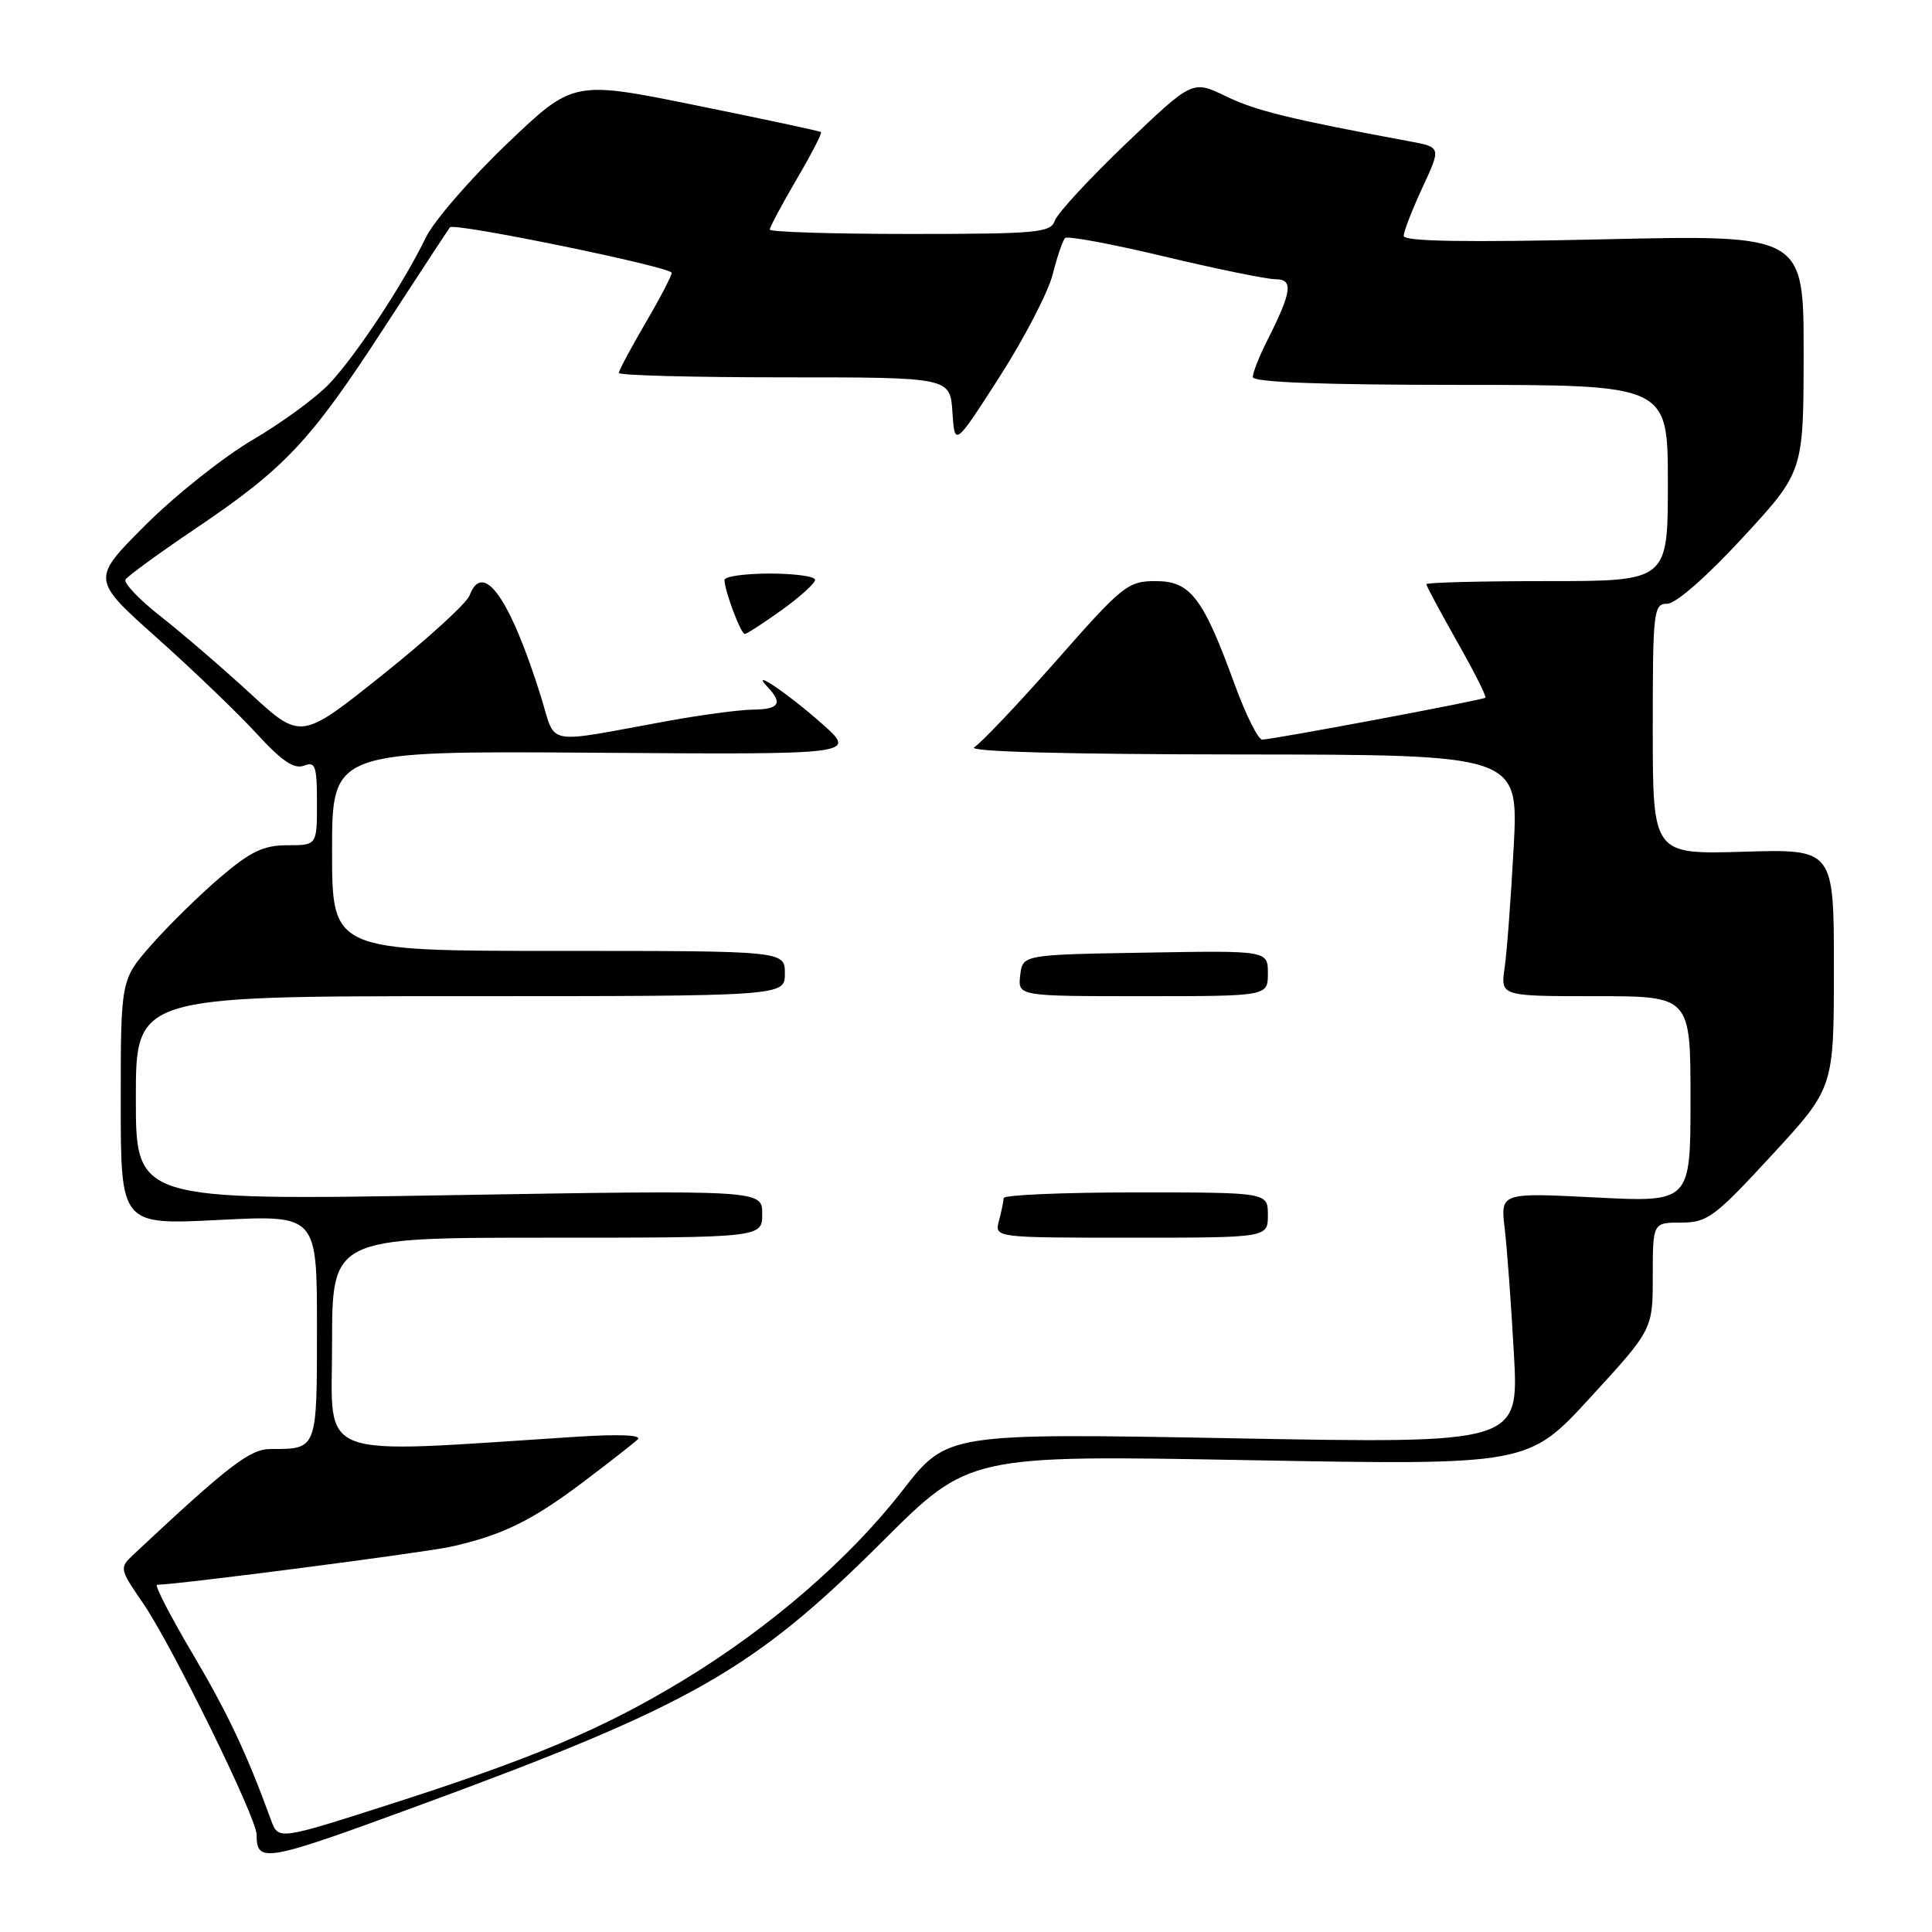 <?xml version="1.0" encoding="UTF-8" standalone="no"?>
<!DOCTYPE svg PUBLIC "-//W3C//DTD SVG 1.1//EN" "http://www.w3.org/Graphics/SVG/1.1/DTD/svg11.dtd" >
<svg xmlns="http://www.w3.org/2000/svg" xmlns:xlink="http://www.w3.org/1999/xlink" version="1.1" viewBox="0 0 256 256">
 <g >
 <path fill="currentColor"
d=" M 55.50 239.24 C 91.69 225.95 99.80 221.33 116.95 204.23 C 128.41 192.80 128.41 192.80 165.45 193.48 C 202.50 194.15 202.50 194.15 210.75 185.15 C 219.00 176.16 219.00 176.16 219.00 169.08 C 219.00 162.00 219.00 162.00 222.77 162.00 C 226.23 162.00 227.21 161.27 234.77 153.07 C 243.00 144.15 243.00 144.15 243.00 128.32 C 243.00 112.50 243.00 112.50 231.00 112.86 C 219.00 113.21 219.00 113.21 219.00 96.61 C 219.00 80.91 219.10 80.00 220.92 80.00 C 222.05 80.00 226.16 76.40 230.91 71.25 C 238.98 62.50 238.98 62.50 238.99 46.81 C 239.00 31.11 239.00 31.11 212.50 31.71 C 194.15 32.13 186.00 31.99 186.00 31.26 C 186.00 30.67 187.12 27.79 188.48 24.85 C 190.97 19.50 190.97 19.50 186.73 18.72 C 170.97 15.79 166.37 14.67 162.45 12.76 C 158.01 10.61 158.01 10.61 149.18 19.05 C 144.32 23.70 140.08 28.29 139.76 29.25 C 139.24 30.83 137.42 31.00 120.59 31.00 C 110.37 31.00 102.00 30.74 102.00 30.42 C 102.00 30.10 103.59 27.12 105.54 23.79 C 107.49 20.47 108.95 17.64 108.79 17.50 C 108.63 17.37 101.18 15.77 92.23 13.96 C 75.96 10.66 75.96 10.66 67.15 19.08 C 62.31 23.71 57.48 29.29 56.42 31.48 C 53.51 37.51 47.18 47.10 43.65 50.83 C 41.92 52.67 37.35 56.01 33.50 58.27 C 29.65 60.52 23.26 65.60 19.29 69.56 C 12.09 76.75 12.09 76.75 20.79 84.52 C 25.58 88.79 31.52 94.50 34.00 97.20 C 37.29 100.81 38.97 101.95 40.25 101.46 C 41.79 100.87 42.00 101.46 42.00 106.39 C 42.00 112.00 42.00 112.00 38.08 112.00 C 34.92 112.00 33.20 112.82 29.16 116.27 C 26.41 118.62 22.32 122.63 20.08 125.18 C 16.00 129.81 16.00 129.81 16.00 146.06 C 16.00 162.31 16.00 162.31 29.00 161.65 C 42.00 160.99 42.00 160.99 42.00 175.89 C 42.00 192.16 42.06 192.00 35.89 192.00 C 33.11 192.00 30.38 194.10 17.63 206.04 C 15.81 207.75 15.85 207.92 18.94 212.41 C 22.75 217.95 33.99 240.84 34.00 243.08 C 34.01 246.94 35.04 246.75 55.50 239.24 Z  M 35.91 241.16 C 32.70 232.35 30.19 227.02 25.45 219.01 C 22.52 214.05 20.44 210.00 20.81 209.99 C 23.57 209.97 56.28 205.72 59.78 204.94 C 66.57 203.42 70.50 201.49 77.27 196.38 C 80.70 193.79 83.95 191.25 84.50 190.74 C 85.13 190.15 82.13 190.01 76.50 190.37 C 41.14 192.64 44.00 193.72 44.00 178.10 C 44.00 164.00 44.00 164.00 72.50 164.00 C 101.00 164.00 101.00 164.00 101.00 160.84 C 101.00 157.68 101.00 157.68 59.50 158.37 C 18.00 159.07 18.00 159.07 18.00 145.53 C 18.00 132.00 18.00 132.00 61.00 132.00 C 104.00 132.00 104.00 132.00 104.00 129.00 C 104.00 126.00 104.00 126.00 74.00 126.00 C 44.00 126.00 44.00 126.00 44.00 112.75 C 44.00 99.50 44.00 99.50 78.75 99.74 C 113.50 99.99 113.50 99.99 109.00 95.97 C 104.44 91.91 99.16 88.34 101.75 91.08 C 103.76 93.20 103.22 94.00 99.75 94.03 C 97.96 94.05 92.90 94.73 88.50 95.53 C 71.82 98.57 73.75 98.94 71.68 92.32 C 67.60 79.27 64.00 74.17 62.22 78.90 C 61.82 79.95 56.63 84.68 50.68 89.43 C 39.87 98.06 39.87 98.06 33.18 91.91 C 29.51 88.53 24.16 83.93 21.31 81.69 C 18.45 79.45 16.35 77.24 16.63 76.79 C 16.92 76.33 21.05 73.32 25.82 70.10 C 37.78 62.03 41.08 58.53 50.83 43.53 C 55.49 36.36 59.45 30.33 59.62 30.12 C 60.15 29.46 89.00 35.38 89.00 36.15 C 89.00 36.56 87.42 39.58 85.50 42.86 C 83.57 46.15 82.00 49.10 82.00 49.42 C 82.00 49.74 91.88 50.00 103.95 50.00 C 125.89 50.00 125.89 50.00 126.20 54.60 C 126.50 59.19 126.50 59.19 132.45 49.93 C 135.72 44.83 138.88 38.73 139.48 36.38 C 140.08 34.02 140.82 31.84 141.13 31.54 C 141.44 31.23 147.36 32.33 154.29 33.99 C 161.22 35.64 167.85 37.00 169.01 37.00 C 171.42 37.00 171.19 38.63 167.87 45.21 C 166.84 47.25 166.00 49.39 166.00 49.96 C 166.00 50.65 175.13 51.00 193.50 51.00 C 221.00 51.00 221.00 51.00 221.00 64.00 C 221.00 77.00 221.00 77.00 205.00 77.00 C 196.20 77.00 189.00 77.18 189.00 77.41 C 189.00 77.64 190.83 81.05 193.07 85.01 C 195.31 88.96 197.00 92.31 196.82 92.45 C 196.42 92.78 168.59 98.00 167.25 98.00 C 166.71 98.00 165.08 94.73 163.62 90.74 C 159.40 79.16 157.75 77.00 153.14 77.00 C 149.45 77.00 148.76 77.55 139.97 87.54 C 134.86 93.33 129.97 98.49 129.09 99.01 C 128.09 99.60 141.08 99.95 164.36 99.97 C 201.22 100.00 201.22 100.00 200.57 112.25 C 200.21 118.99 199.67 126.19 199.37 128.25 C 198.82 132.00 198.82 132.00 211.41 132.00 C 224.00 132.00 224.00 132.00 224.00 145.65 C 224.00 159.31 224.00 159.31 211.41 158.67 C 198.82 158.03 198.82 158.03 199.38 162.77 C 199.69 165.37 200.24 172.85 200.60 179.39 C 201.26 191.28 201.26 191.28 163.38 190.58 C 125.50 189.89 125.50 189.89 119.60 197.48 C 112.54 206.57 102.06 215.64 90.52 222.65 C 79.98 229.05 70.66 232.99 51.69 239.07 C 36.88 243.82 36.88 243.82 35.91 241.16 Z  M 168.00 161.00 C 168.00 158.00 168.00 158.00 150.50 158.00 C 140.88 158.00 132.99 158.34 132.99 158.75 C 132.98 159.16 132.70 160.51 132.37 161.75 C 131.77 164.00 131.77 164.00 149.88 164.00 C 168.00 164.00 168.00 164.00 168.00 161.00 Z  M 168.00 128.98 C 168.00 125.95 168.00 125.95 151.75 126.23 C 135.50 126.50 135.50 126.50 135.18 129.25 C 134.87 132.00 134.87 132.00 151.43 132.00 C 168.00 132.00 168.00 132.00 168.00 128.98 Z  M 103.59 80.83 C 106.01 79.09 108.00 77.29 108.00 76.83 C 108.00 76.37 105.30 76.00 102.00 76.00 C 98.70 76.00 96.00 76.38 96.00 76.85 C 96.00 78.25 98.16 84.00 98.68 84.00 C 98.95 84.00 101.16 82.57 103.59 80.83 Z "/>
</g>
</svg>